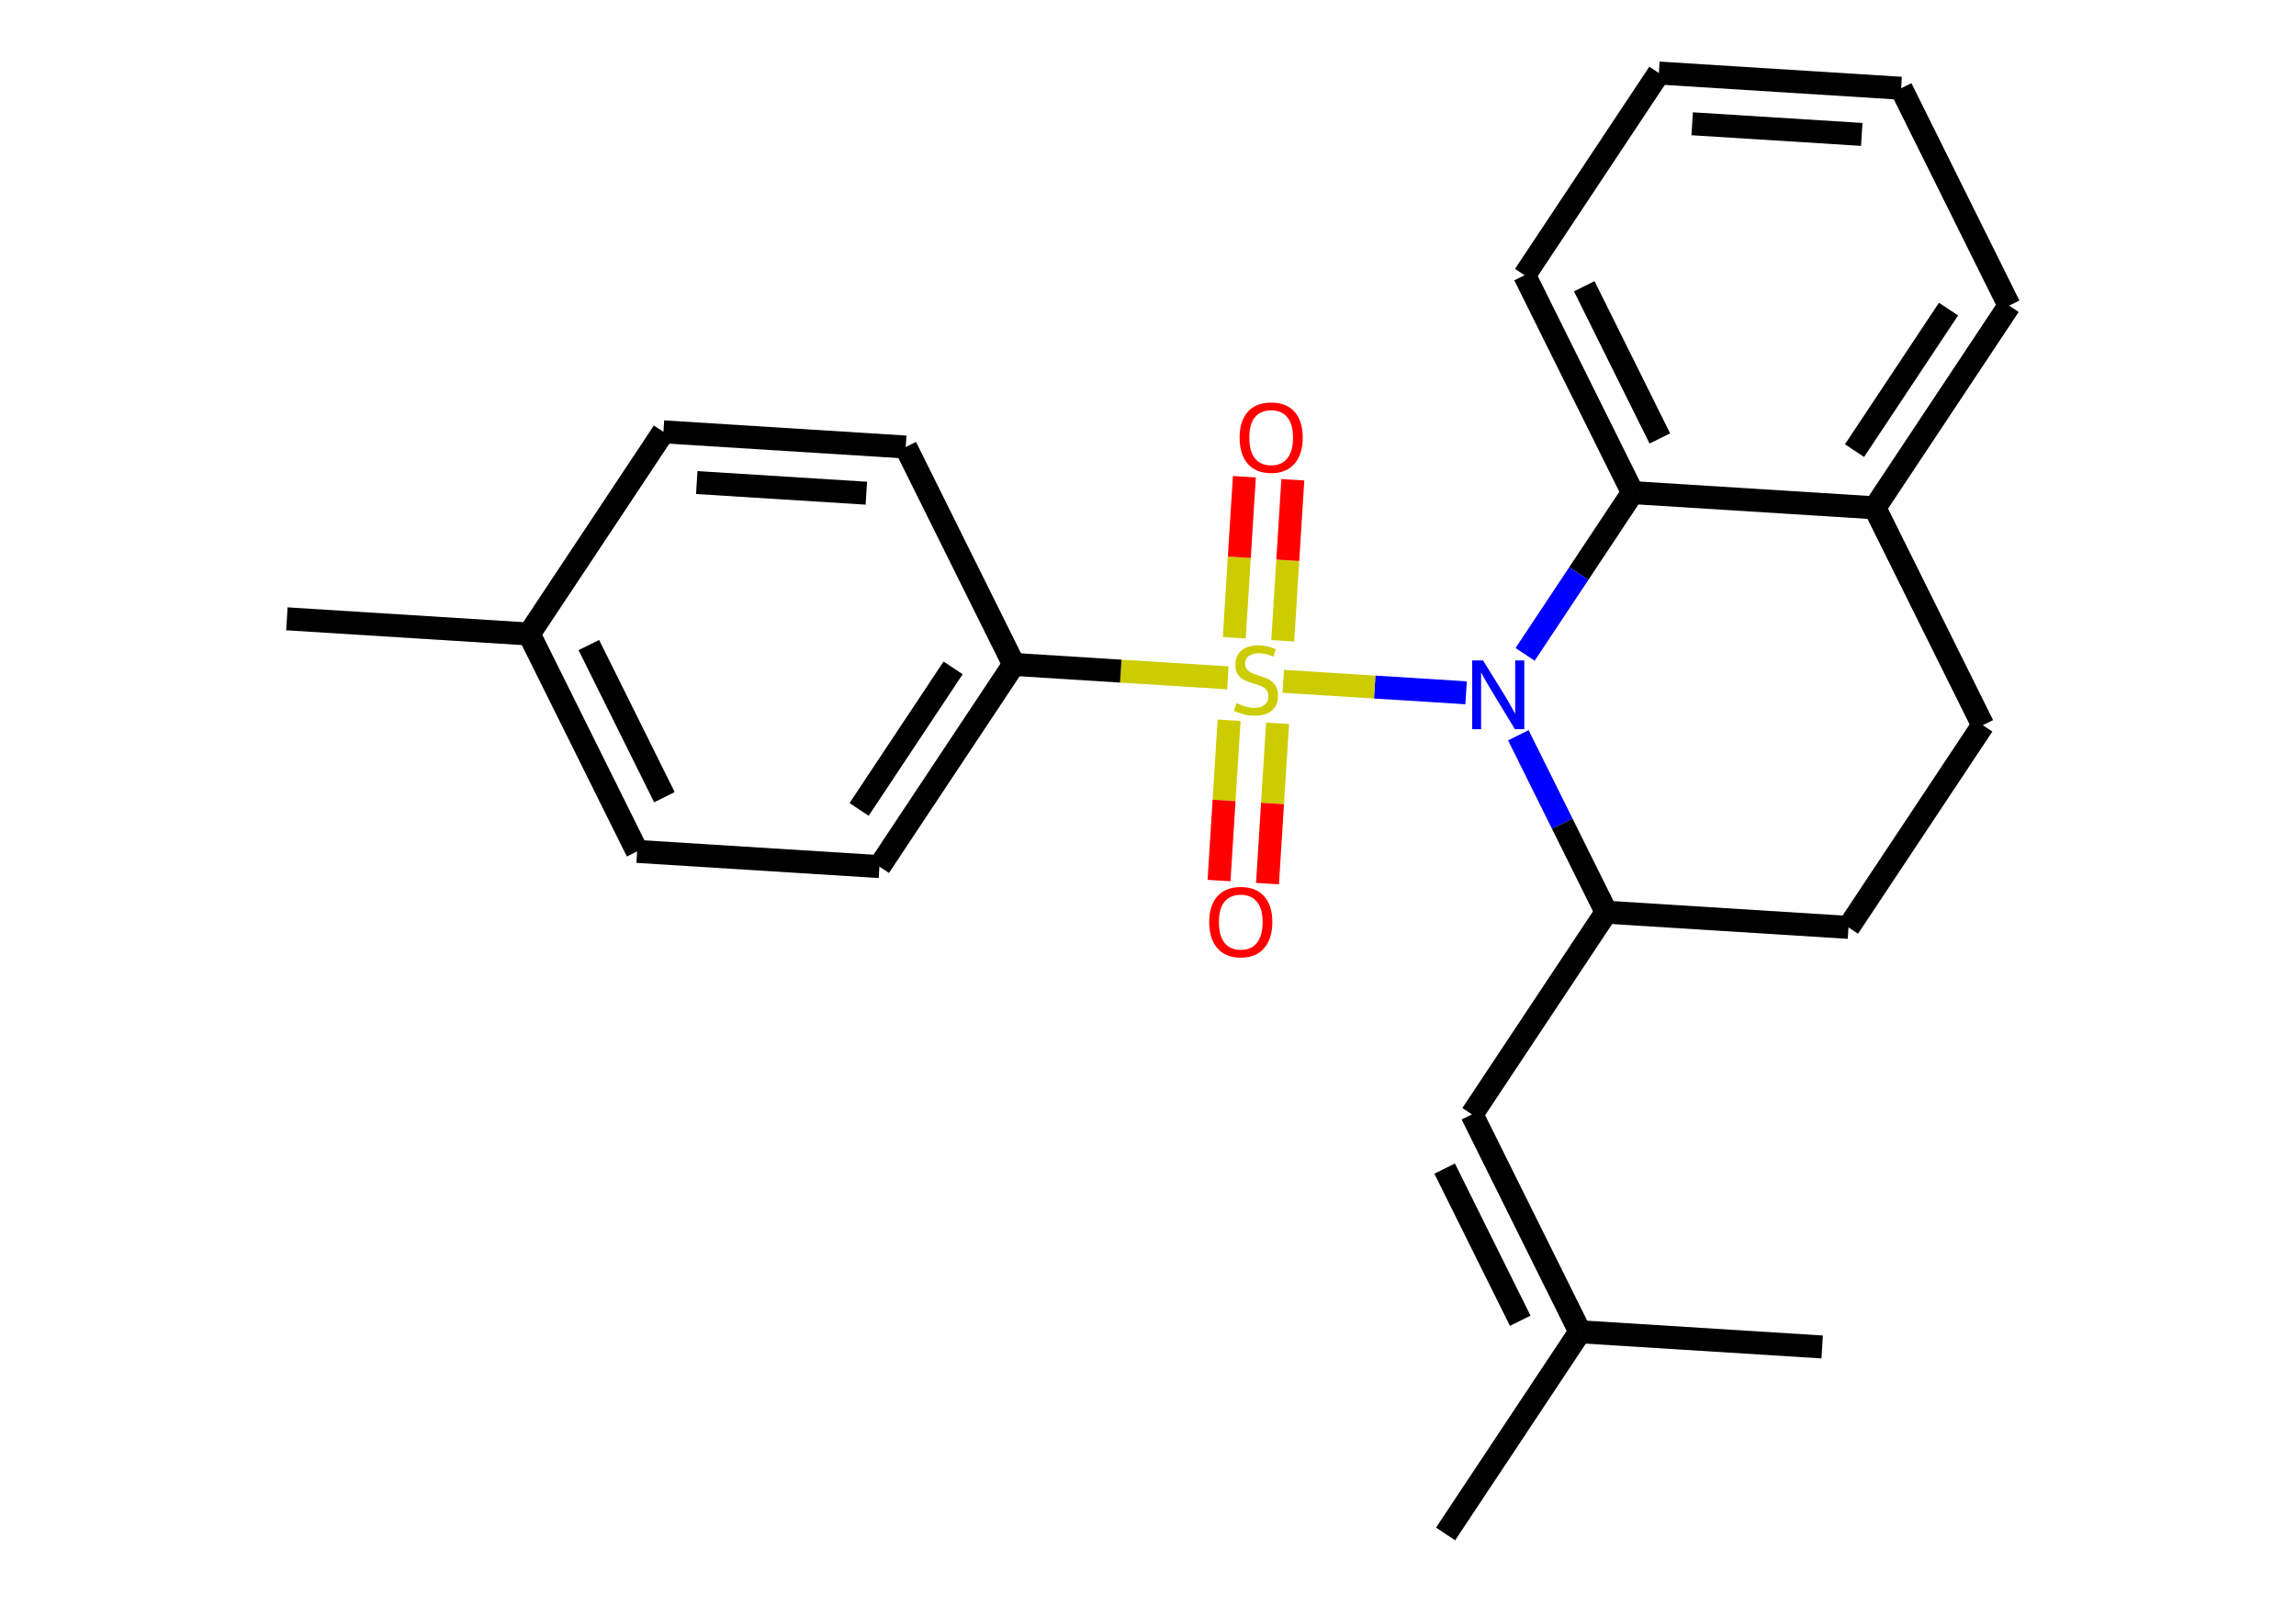 <?xml version='1.0' encoding='iso-8859-1'?>
<svg version='1.1' baseProfile='full'
              xmlns='http://www.w3.org/2000/svg'
                      xmlns:rdkit='http://www.rdkit.org/xml'
                      xmlns:xlink='http://www.w3.org/1999/xlink'
                  xml:space='preserve'
width='200px' height='140px' viewBox='0 0 200 140'>
<!-- END OF HEADER -->
<rect style='opacity:1.0;fill:#FFFFFF;stroke:none' width='200' height='140' x='0' y='0'> </rect>
<path class='bond-0 atom-0 atom-1' d='M 125.923,133.636 L 137.621,116.022' style='fill:none;fill-rule:evenodd;stroke:#000000;stroke-width:2.0px;stroke-linecap:butt;stroke-linejoin:miter;stroke-opacity:1' />
<path class='bond-1 atom-1 atom-2' d='M 137.621,116.022 L 158.725,117.346' style='fill:none;fill-rule:evenodd;stroke:#000000;stroke-width:2.0px;stroke-linecap:butt;stroke-linejoin:miter;stroke-opacity:1' />
<path class='bond-2 atom-1 atom-3' d='M 137.621,116.022 L 128.216,97.084' style='fill:none;fill-rule:evenodd;stroke:#000000;stroke-width:2.0px;stroke-linecap:butt;stroke-linejoin:miter;stroke-opacity:1' />
<path class='bond-2 atom-1 atom-3' d='M 132.423,115.062 L 125.839,101.805' style='fill:none;fill-rule:evenodd;stroke:#000000;stroke-width:2.0px;stroke-linecap:butt;stroke-linejoin:miter;stroke-opacity:1' />
<path class='bond-3 atom-3 atom-4' d='M 128.216,97.084 L 139.914,79.469' style='fill:none;fill-rule:evenodd;stroke:#000000;stroke-width:2.0px;stroke-linecap:butt;stroke-linejoin:miter;stroke-opacity:1' />
<path class='bond-4 atom-4 atom-5' d='M 139.914,79.469 L 161.018,80.793' style='fill:none;fill-rule:evenodd;stroke:#000000;stroke-width:2.0px;stroke-linecap:butt;stroke-linejoin:miter;stroke-opacity:1' />
<path class='bond-23 atom-13 atom-4' d='M 132.259,64.054 L 136.086,71.761' style='fill:none;fill-rule:evenodd;stroke:#0000FF;stroke-width:2.0px;stroke-linecap:butt;stroke-linejoin:miter;stroke-opacity:1' />
<path class='bond-23 atom-13 atom-4' d='M 136.086,71.761 L 139.914,79.469' style='fill:none;fill-rule:evenodd;stroke:#000000;stroke-width:2.0px;stroke-linecap:butt;stroke-linejoin:miter;stroke-opacity:1' />
<path class='bond-5 atom-5 atom-6' d='M 161.018,80.793 L 172.717,63.179' style='fill:none;fill-rule:evenodd;stroke:#000000;stroke-width:2.0px;stroke-linecap:butt;stroke-linejoin:miter;stroke-opacity:1' />
<path class='bond-6 atom-6 atom-7' d='M 172.717,63.179 L 163.311,44.24' style='fill:none;fill-rule:evenodd;stroke:#000000;stroke-width:2.0px;stroke-linecap:butt;stroke-linejoin:miter;stroke-opacity:1' />
<path class='bond-7 atom-7 atom-8' d='M 163.311,44.24 L 175.01,26.626' style='fill:none;fill-rule:evenodd;stroke:#000000;stroke-width:2.0px;stroke-linecap:butt;stroke-linejoin:miter;stroke-opacity:1' />
<path class='bond-7 atom-7 atom-8' d='M 161.543,39.258 L 169.732,26.928' style='fill:none;fill-rule:evenodd;stroke:#000000;stroke-width:2.0px;stroke-linecap:butt;stroke-linejoin:miter;stroke-opacity:1' />
<path class='bond-25 atom-12 atom-7' d='M 142.208,42.916 L 163.311,44.24' style='fill:none;fill-rule:evenodd;stroke:#000000;stroke-width:2.0px;stroke-linecap:butt;stroke-linejoin:miter;stroke-opacity:1' />
<path class='bond-8 atom-8 atom-9' d='M 175.01,26.626 L 165.604,7.688' style='fill:none;fill-rule:evenodd;stroke:#000000;stroke-width:2.0px;stroke-linecap:butt;stroke-linejoin:miter;stroke-opacity:1' />
<path class='bond-9 atom-9 atom-10' d='M 165.604,7.688 L 144.501,6.364' style='fill:none;fill-rule:evenodd;stroke:#000000;stroke-width:2.0px;stroke-linecap:butt;stroke-linejoin:miter;stroke-opacity:1' />
<path class='bond-9 atom-9 atom-10' d='M 162.174,11.71 L 147.401,10.783' style='fill:none;fill-rule:evenodd;stroke:#000000;stroke-width:2.0px;stroke-linecap:butt;stroke-linejoin:miter;stroke-opacity:1' />
<path class='bond-10 atom-10 atom-11' d='M 144.501,6.364 L 132.802,23.978' style='fill:none;fill-rule:evenodd;stroke:#000000;stroke-width:2.0px;stroke-linecap:butt;stroke-linejoin:miter;stroke-opacity:1' />
<path class='bond-11 atom-11 atom-12' d='M 132.802,23.978 L 142.208,42.916' style='fill:none;fill-rule:evenodd;stroke:#000000;stroke-width:2.0px;stroke-linecap:butt;stroke-linejoin:miter;stroke-opacity:1' />
<path class='bond-11 atom-11 atom-12' d='M 138.001,24.938 L 144.584,38.195' style='fill:none;fill-rule:evenodd;stroke:#000000;stroke-width:2.0px;stroke-linecap:butt;stroke-linejoin:miter;stroke-opacity:1' />
<path class='bond-12 atom-12 atom-13' d='M 142.208,42.916 L 137.528,49.962' style='fill:none;fill-rule:evenodd;stroke:#000000;stroke-width:2.0px;stroke-linecap:butt;stroke-linejoin:miter;stroke-opacity:1' />
<path class='bond-12 atom-12 atom-13' d='M 137.528,49.962 L 132.849,57.008' style='fill:none;fill-rule:evenodd;stroke:#0000FF;stroke-width:2.0px;stroke-linecap:butt;stroke-linejoin:miter;stroke-opacity:1' />
<path class='bond-13 atom-13 atom-14' d='M 127.709,60.355 L 119.747,59.856' style='fill:none;fill-rule:evenodd;stroke:#0000FF;stroke-width:2.0px;stroke-linecap:butt;stroke-linejoin:miter;stroke-opacity:1' />
<path class='bond-13 atom-13 atom-14' d='M 119.747,59.856 L 111.784,59.356' style='fill:none;fill-rule:evenodd;stroke:#CCCC00;stroke-width:2.0px;stroke-linecap:butt;stroke-linejoin:miter;stroke-opacity:1' />
<path class='bond-14 atom-14 atom-15' d='M 111.736,55.825 L 112.176,48.811' style='fill:none;fill-rule:evenodd;stroke:#CCCC00;stroke-width:2.0px;stroke-linecap:butt;stroke-linejoin:miter;stroke-opacity:1' />
<path class='bond-14 atom-14 atom-15' d='M 112.176,48.811 L 112.616,41.797' style='fill:none;fill-rule:evenodd;stroke:#FF0000;stroke-width:2.0px;stroke-linecap:butt;stroke-linejoin:miter;stroke-opacity:1' />
<path class='bond-14 atom-14 atom-15' d='M 107.515,55.56 L 107.955,48.546' style='fill:none;fill-rule:evenodd;stroke:#CCCC00;stroke-width:2.0px;stroke-linecap:butt;stroke-linejoin:miter;stroke-opacity:1' />
<path class='bond-14 atom-14 atom-15' d='M 107.955,48.546 L 108.395,41.532' style='fill:none;fill-rule:evenodd;stroke:#FF0000;stroke-width:2.0px;stroke-linecap:butt;stroke-linejoin:miter;stroke-opacity:1' />
<path class='bond-15 atom-14 atom-16' d='M 107.064,62.749 L 106.626,69.732' style='fill:none;fill-rule:evenodd;stroke:#CCCC00;stroke-width:2.0px;stroke-linecap:butt;stroke-linejoin:miter;stroke-opacity:1' />
<path class='bond-15 atom-14 atom-16' d='M 106.626,69.732 L 106.188,76.714' style='fill:none;fill-rule:evenodd;stroke:#FF0000;stroke-width:2.0px;stroke-linecap:butt;stroke-linejoin:miter;stroke-opacity:1' />
<path class='bond-15 atom-14 atom-16' d='M 111.285,63.014 L 110.847,69.996' style='fill:none;fill-rule:evenodd;stroke:#CCCC00;stroke-width:2.0px;stroke-linecap:butt;stroke-linejoin:miter;stroke-opacity:1' />
<path class='bond-15 atom-14 atom-16' d='M 110.847,69.996 L 110.409,76.978' style='fill:none;fill-rule:evenodd;stroke:#FF0000;stroke-width:2.0px;stroke-linecap:butt;stroke-linejoin:miter;stroke-opacity:1' />
<path class='bond-16 atom-14 atom-17' d='M 106.957,59.053 L 97.629,58.468' style='fill:none;fill-rule:evenodd;stroke:#CCCC00;stroke-width:2.0px;stroke-linecap:butt;stroke-linejoin:miter;stroke-opacity:1' />
<path class='bond-16 atom-14 atom-17' d='M 97.629,58.468 L 88.302,57.883' style='fill:none;fill-rule:evenodd;stroke:#000000;stroke-width:2.0px;stroke-linecap:butt;stroke-linejoin:miter;stroke-opacity:1' />
<path class='bond-17 atom-17 atom-18' d='M 88.302,57.883 L 76.603,75.497' style='fill:none;fill-rule:evenodd;stroke:#000000;stroke-width:2.0px;stroke-linecap:butt;stroke-linejoin:miter;stroke-opacity:1' />
<path class='bond-17 atom-17 atom-18' d='M 83.024,58.185 L 74.835,70.515' style='fill:none;fill-rule:evenodd;stroke:#000000;stroke-width:2.0px;stroke-linecap:butt;stroke-linejoin:miter;stroke-opacity:1' />
<path class='bond-24 atom-23 atom-17' d='M 78.896,38.944 L 88.302,57.883' style='fill:none;fill-rule:evenodd;stroke:#000000;stroke-width:2.0px;stroke-linecap:butt;stroke-linejoin:miter;stroke-opacity:1' />
<path class='bond-18 atom-18 atom-19' d='M 76.603,75.497 L 55.499,74.173' style='fill:none;fill-rule:evenodd;stroke:#000000;stroke-width:2.0px;stroke-linecap:butt;stroke-linejoin:miter;stroke-opacity:1' />
<path class='bond-19 atom-19 atom-20' d='M 55.499,74.173 L 46.094,55.235' style='fill:none;fill-rule:evenodd;stroke:#000000;stroke-width:2.0px;stroke-linecap:butt;stroke-linejoin:miter;stroke-opacity:1' />
<path class='bond-19 atom-19 atom-20' d='M 57.876,69.451 L 51.292,56.195' style='fill:none;fill-rule:evenodd;stroke:#000000;stroke-width:2.0px;stroke-linecap:butt;stroke-linejoin:miter;stroke-opacity:1' />
<path class='bond-20 atom-20 atom-21' d='M 46.094,55.235 L 24.99,53.911' style='fill:none;fill-rule:evenodd;stroke:#000000;stroke-width:2.0px;stroke-linecap:butt;stroke-linejoin:miter;stroke-opacity:1' />
<path class='bond-21 atom-20 atom-22' d='M 46.094,55.235 L 57.792,37.621' style='fill:none;fill-rule:evenodd;stroke:#000000;stroke-width:2.0px;stroke-linecap:butt;stroke-linejoin:miter;stroke-opacity:1' />
<path class='bond-22 atom-22 atom-23' d='M 57.792,37.621 L 78.896,38.944' style='fill:none;fill-rule:evenodd;stroke:#000000;stroke-width:2.0px;stroke-linecap:butt;stroke-linejoin:miter;stroke-opacity:1' />
<path class='bond-22 atom-22 atom-23' d='M 60.693,42.04 L 75.466,42.967' style='fill:none;fill-rule:evenodd;stroke:#000000;stroke-width:2.0px;stroke-linecap:butt;stroke-linejoin:miter;stroke-opacity:1' />
<path  class='atom-13' d='M 129.185 57.537
L 131.148 60.708
Q 131.342 61.021, 131.655 61.588
Q 131.968 62.155, 131.985 62.189
L 131.985 57.537
L 132.78 57.537
L 132.78 63.525
L 131.96 63.525
L 129.854 60.057
Q 129.608 59.651, 129.346 59.186
Q 129.092 58.721, 129.016 58.577
L 129.016 63.525
L 128.238 63.525
L 128.238 57.537
L 129.185 57.537
' fill='#0000FF'/>
<path  class='atom-14' d='M 107.714 61.262
Q 107.781 61.288, 108.06 61.406
Q 108.34 61.524, 108.644 61.6
Q 108.957 61.668, 109.262 61.668
Q 109.828 61.668, 110.158 61.398
Q 110.488 61.118, 110.488 60.636
Q 110.488 60.306, 110.319 60.103
Q 110.158 59.9, 109.904 59.791
Q 109.651 59.681, 109.228 59.554
Q 108.695 59.393, 108.373 59.241
Q 108.06 59.088, 107.832 58.767
Q 107.612 58.446, 107.612 57.904
Q 107.612 57.151, 108.12 56.686
Q 108.636 56.221, 109.651 56.221
Q 110.344 56.221, 111.131 56.551
L 110.936 57.202
Q 110.217 56.906, 109.676 56.906
Q 109.092 56.906, 108.771 57.151
Q 108.45 57.388, 108.458 57.803
Q 108.458 58.124, 108.619 58.319
Q 108.788 58.513, 109.025 58.623
Q 109.27 58.733, 109.676 58.86
Q 110.217 59.029, 110.539 59.198
Q 110.86 59.368, 111.088 59.714
Q 111.325 60.053, 111.325 60.636
Q 111.325 61.465, 110.767 61.913
Q 110.217 62.353, 109.295 62.353
Q 108.762 62.353, 108.356 62.235
Q 107.959 62.125, 107.485 61.93
L 107.714 61.262
' fill='#CCCC00'/>
<path  class='atom-15' d='M 107.98 38.12
Q 107.98 36.682, 108.691 35.879
Q 109.401 35.075, 110.729 35.075
Q 112.057 35.075, 112.768 35.879
Q 113.478 36.682, 113.478 38.12
Q 113.478 39.575, 112.759 40.404
Q 112.04 41.224, 110.729 41.224
Q 109.41 41.224, 108.691 40.404
Q 107.98 39.583, 107.98 38.12
M 110.729 40.547
Q 111.643 40.547, 112.133 39.938
Q 112.632 39.321, 112.632 38.12
Q 112.632 36.944, 112.133 36.352
Q 111.643 35.752, 110.729 35.752
Q 109.816 35.752, 109.317 36.344
Q 108.826 36.936, 108.826 38.12
Q 108.826 39.33, 109.317 39.938
Q 109.816 40.547, 110.729 40.547
' fill='#FF0000'/>
<path  class='atom-16' d='M 105.332 80.328
Q 105.332 78.89, 106.043 78.086
Q 106.753 77.283, 108.081 77.283
Q 109.409 77.283, 110.12 78.086
Q 110.83 78.89, 110.83 80.328
Q 110.83 81.782, 110.111 82.611
Q 109.392 83.432, 108.081 83.432
Q 106.762 83.432, 106.043 82.611
Q 105.332 81.791, 105.332 80.328
M 108.081 82.755
Q 108.995 82.755, 109.485 82.146
Q 109.984 81.529, 109.984 80.328
Q 109.984 79.152, 109.485 78.56
Q 108.995 77.959, 108.081 77.959
Q 107.168 77.959, 106.669 78.551
Q 106.178 79.143, 106.178 80.328
Q 106.178 81.537, 106.669 82.146
Q 107.168 82.755, 108.081 82.755
' fill='#FF0000'/>
</svg>
